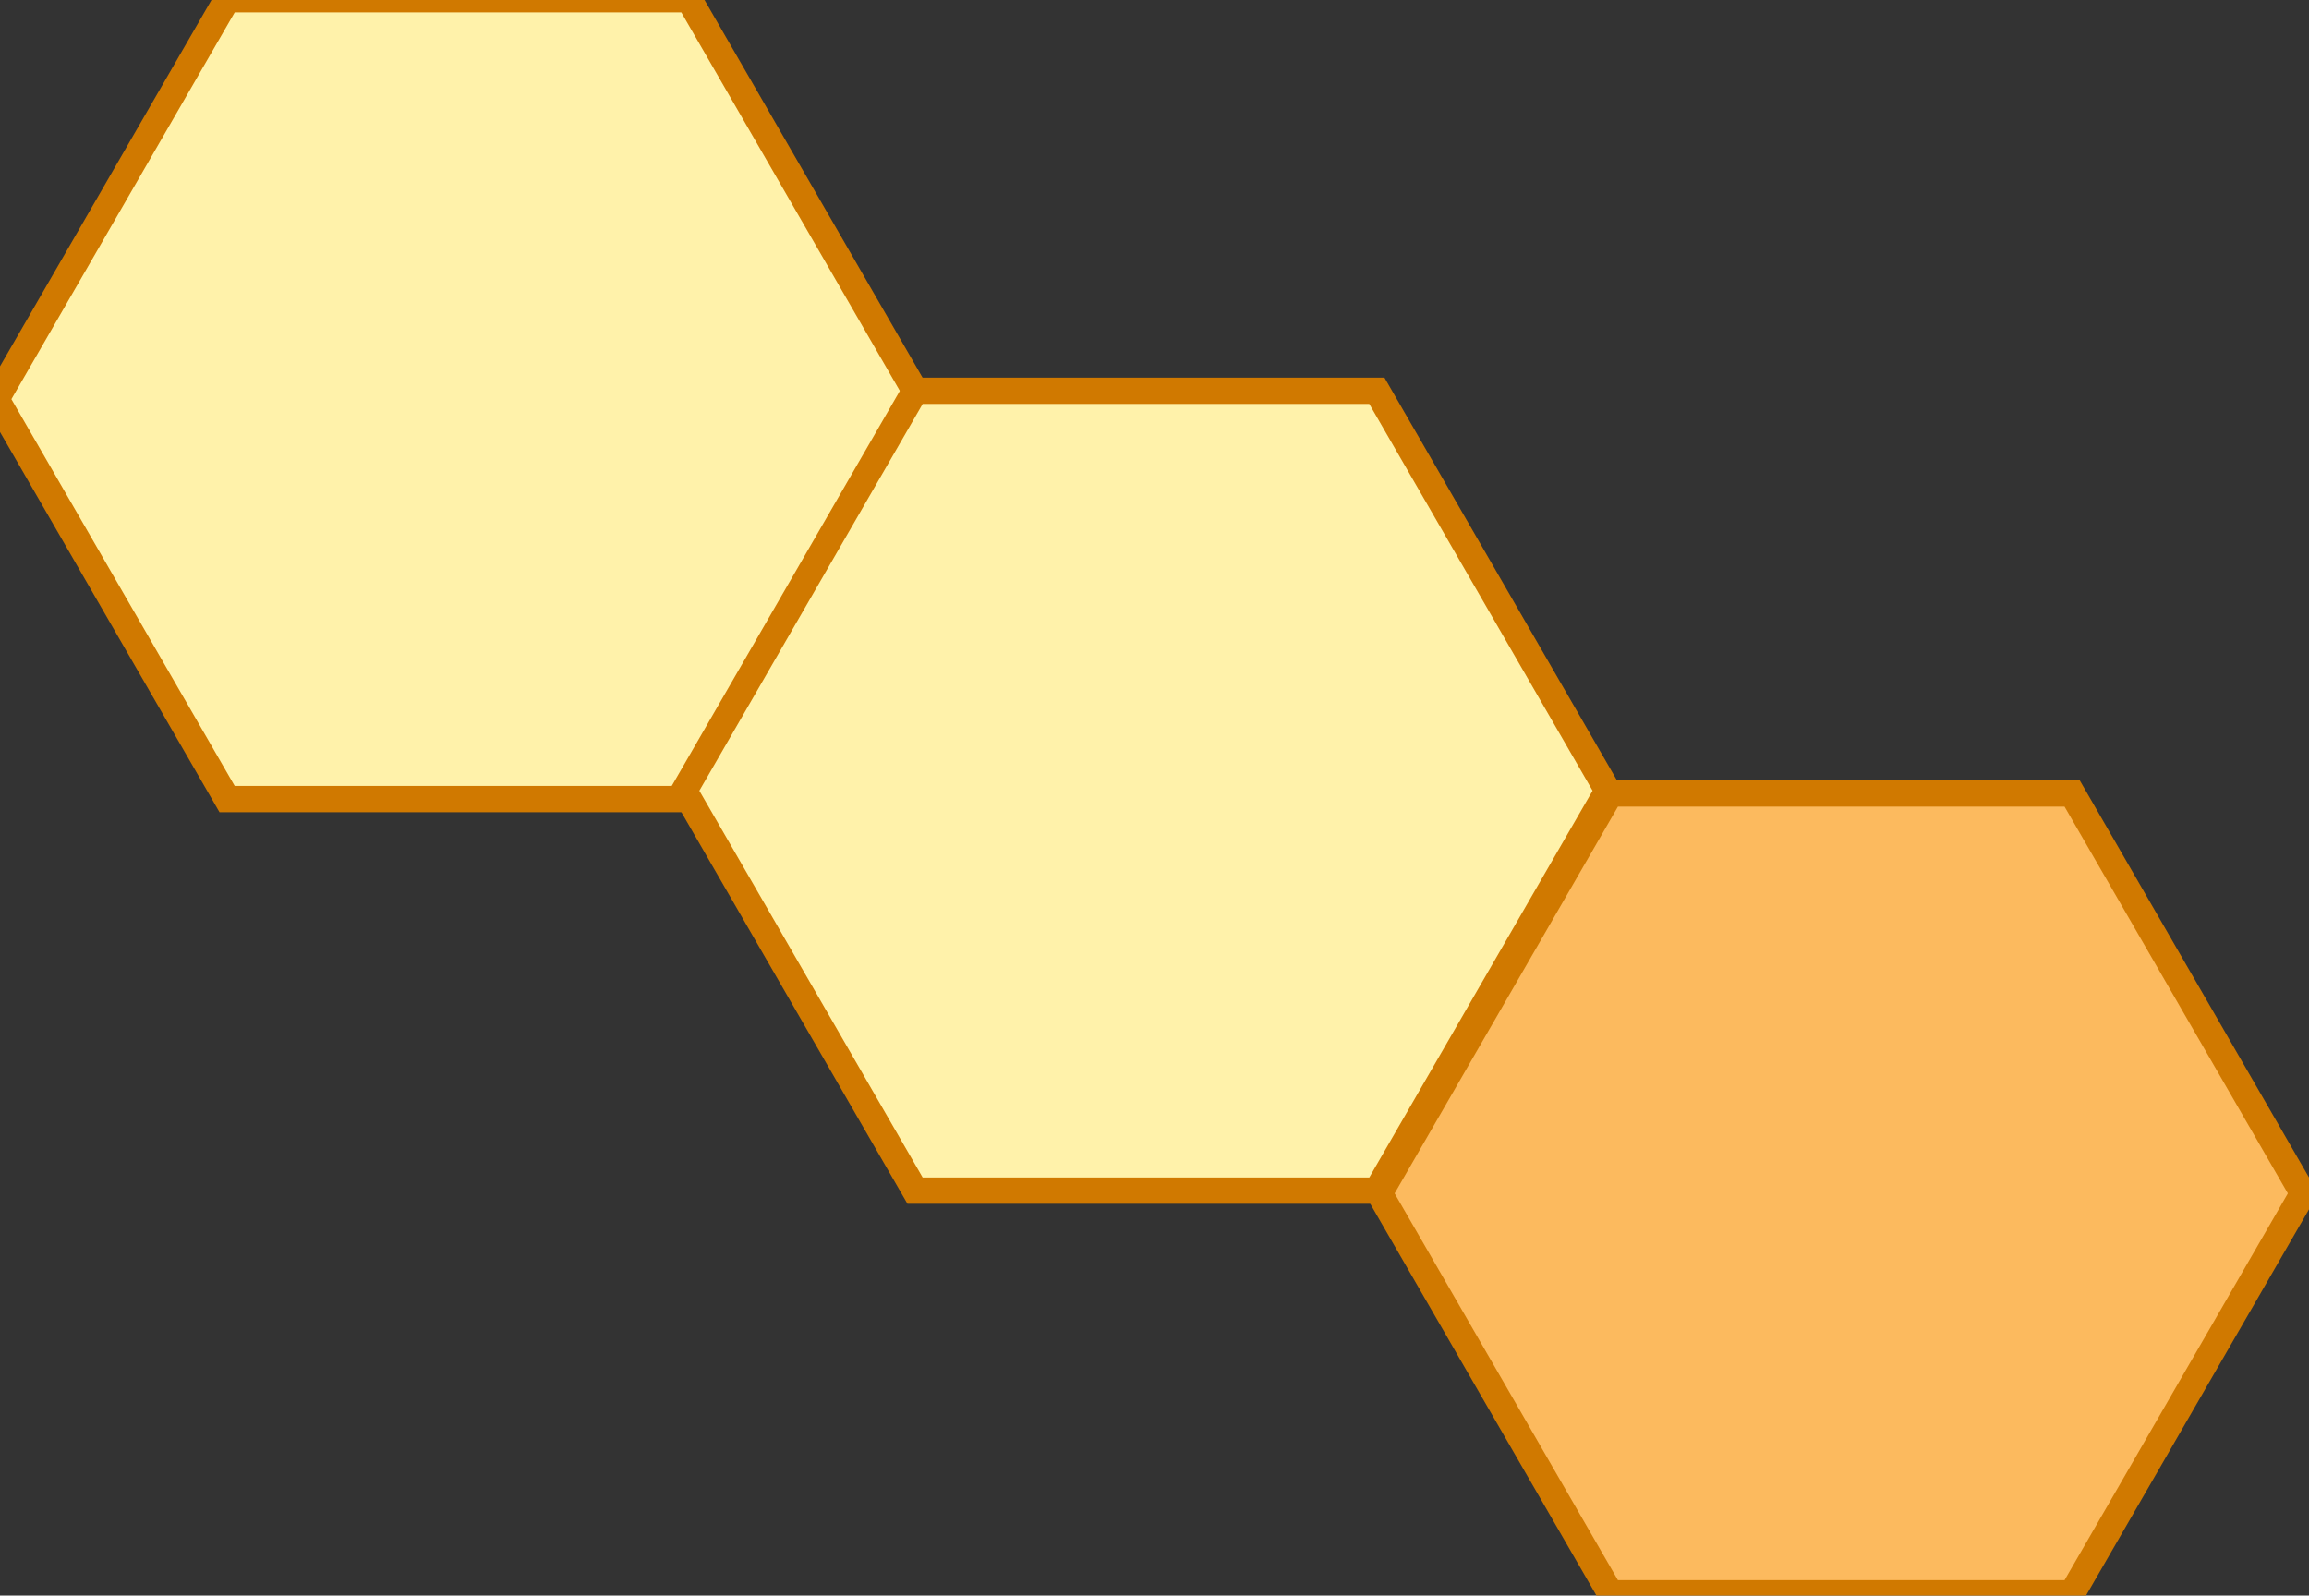 <?xml version="1.0" encoding="utf-8"?>
<svg viewBox="508.966 125.88 91.801 63.437" width="91.801" height="63.437" xmlns="http://www.w3.org/2000/svg" xmlns:bx="https://boxy-svg.com">
  <rect x="508.966" y="125.88" width="91.801" height="63.437" fill="#333333" stroke="none"/>
  <g transform="matrix(0.318, 0, 0, 0.318, 352.487, 94.05)" style="">
    <path d="M 250 184.53 L 300 213.397 L 300 271.133 L 250 300 L 200 271.133 L 200 213.397 Z" style="stroke-width: 3.288px; fill: rgb(255, 242, 170); stroke: rgb(208, 121, 0);" transform="matrix(0, 1, -1, 0, 791.601, -100)" bx:shape="n-gon 250 242.265 57.735 57.735 6 0 1@b533c151"/>
    <path d="M 250 184.53 L 300 213.397 L 300 271.133 L 250 300 L 200 271.133 L 200 213.397 Z" style="stroke-width: 3.288px; fill: rgb(255, 242, 170); stroke: rgb(208, 121, 0);" transform="matrix(0, 1, -1, 0, 877.612, -51.047)" bx:shape="n-gon 250 242.265 57.735 57.735 6 0 1@b533c151"/>
    <path d="M 250 184.53 L 300 213.397 L 300 271.133 L 250 300 L 200 271.133 L 200 213.397 Z" style="stroke-width: 3.288px; fill: rgb(252, 186, 94); stroke: rgb(208, 121, 0);" transform="matrix(0, 1, -1, 0, 964.537, -0.703)" bx:shape="n-gon 250 242.265 57.735 57.735 6 0 1@b533c151"/>
  </g>
</svg>